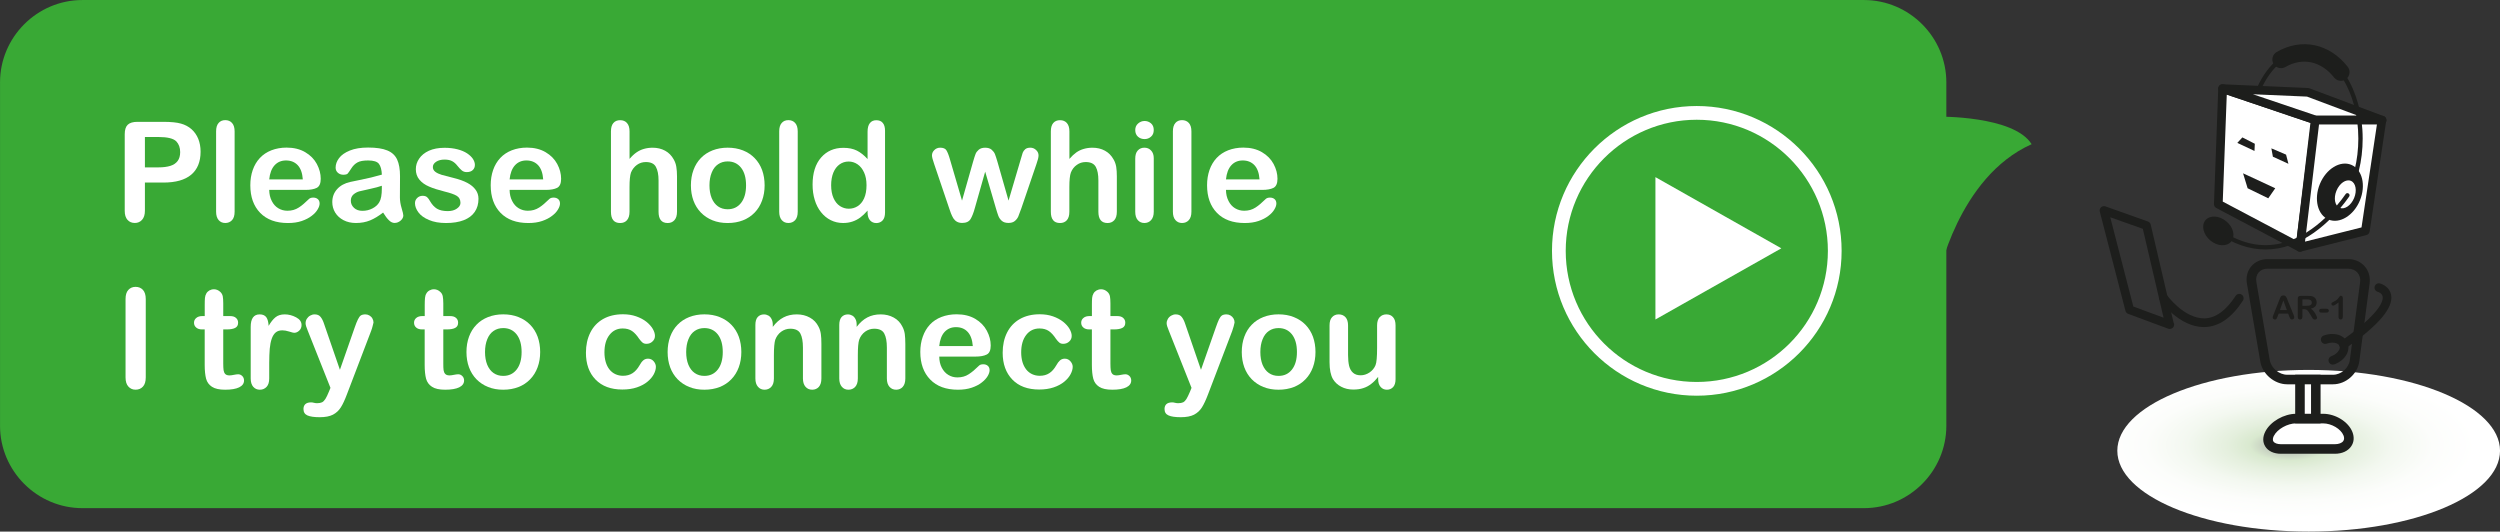 <?xml version="1.0" encoding="utf-8"?>
<!-- Generator: Adobe Illustrator 15.0.2, SVG Export Plug-In . SVG Version: 6.00 Build 0)  -->
<!DOCTYPE svg PUBLIC "-//W3C//DTD SVG 1.1//EN" "http://www.w3.org/Graphics/SVG/1.1/DTD/svg11.dtd">
<svg version="1.1" id="Layer_1" xmlns="http://www.w3.org/2000/svg" xmlns:xlink="http://www.w3.org/1999/xlink" x="0px" y="0px"
	 width="91.022px" height="19.354px" viewBox="-2.258 17.126 91.022 19.354" enable-background="new -2.258 17.126 91.022 19.354"
	 xml:space="preserve">
<rect x="-2.258" y="17.126" width="91.022" height="19.354" fill="#333333" stroke="none"/>
<g>
	<g>
		<path fill="#39A935" d="M68.606,32.627c0,1.649-1.35,3-3,3H0.743c-1.65,0-3-1.351-3-3v-12.5c0-1.65,1.35-3,3-3h64.863
			c1.65,0,3,1.35,3,3V32.627z"/>
	</g>
	<path fill="#39A935" d="M68.305,27.239v-5.866c0,0,2.754-0.044,3.406,1.003C69.024,23.575,68.305,27.239,68.305,27.239z"/>
	<g>
		<path fill="#FFFFFF" d="M3.688,23.773h-0.67v1.025c0,0.146-0.035,0.257-0.105,0.333c-0.068,0.075-0.156,0.113-0.262,0.113
			c-0.109,0-0.199-0.037-0.266-0.112c-0.068-0.075-0.102-0.185-0.102-0.329v-2.791c0-0.161,0.037-0.276,0.111-0.346
			s0.191-0.104,0.354-0.104h0.939c0.279,0,0.494,0.021,0.643,0.064c0.148,0.041,0.277,0.109,0.385,0.204
			c0.107,0.096,0.189,0.213,0.246,0.352c0.055,0.138,0.084,0.293,0.084,0.467c0,0.368-0.115,0.647-0.342,0.838
			S4.139,23.773,3.688,23.773z M3.51,22.114H3.018v1.106H3.51c0.174,0,0.318-0.019,0.434-0.055c0.117-0.036,0.205-0.096,0.266-0.178
			s0.092-0.19,0.092-0.323c0-0.16-0.047-0.29-0.141-0.391C4.055,22.167,3.839,22.114,3.51,22.114z"/>
		<path fill="#FFFFFF" d="M5.61,24.834v-2.924c0-0.135,0.029-0.236,0.09-0.306s0.141-0.104,0.244-0.104
			c0.102,0,0.184,0.034,0.246,0.103s0.094,0.17,0.094,0.307v2.924c0,0.137-0.031,0.239-0.094,0.308
			c-0.064,0.068-0.146,0.103-0.246,0.103s-0.18-0.035-0.242-0.106C5.641,25.068,5.61,24.966,5.61,24.834z"/>
		<path fill="#FFFFFF" d="M8.862,24.04H7.544c0.002,0.153,0.033,0.288,0.094,0.405c0.059,0.117,0.139,0.205,0.238,0.264
			c0.1,0.06,0.211,0.09,0.33,0.09c0.08,0,0.154-0.01,0.221-0.029c0.066-0.019,0.133-0.048,0.195-0.089
			c0.062-0.04,0.119-0.083,0.172-0.129c0.053-0.047,0.121-0.109,0.205-0.188c0.035-0.029,0.084-0.044,0.148-0.044
			c0.068,0,0.125,0.019,0.168,0.057s0.064,0.092,0.064,0.16c0,0.062-0.023,0.133-0.072,0.214c-0.047,0.082-0.119,0.16-0.217,0.234
			c-0.096,0.075-0.217,0.138-0.361,0.187c-0.146,0.05-0.314,0.074-0.504,0.074c-0.432,0-0.77-0.123-1.01-0.37
			s-0.359-0.582-0.359-1.005c0-0.199,0.029-0.385,0.088-0.555s0.146-0.316,0.26-0.438s0.254-0.215,0.42-0.28
			c0.166-0.064,0.35-0.098,0.553-0.098c0.264,0,0.49,0.056,0.678,0.167c0.189,0.111,0.33,0.255,0.424,0.431
			c0.094,0.177,0.141,0.355,0.141,0.538c0,0.17-0.049,0.28-0.146,0.33C9.177,24.015,9.04,24.04,8.862,24.04z M7.544,23.657h1.223
			c-0.016-0.23-0.078-0.402-0.186-0.518c-0.109-0.114-0.25-0.171-0.426-0.171c-0.168,0-0.307,0.058-0.414,0.174
			S7.567,23.43,7.544,23.657z"/>
		<path fill="#FFFFFF" d="M11.69,24.865c-0.164,0.127-0.32,0.222-0.473,0.285s-0.324,0.095-0.514,0.095
			c-0.172,0-0.324-0.034-0.455-0.103s-0.23-0.16-0.303-0.277c-0.07-0.117-0.105-0.244-0.105-0.381c0-0.184,0.059-0.341,0.176-0.472
			c0.117-0.13,0.277-0.217,0.48-0.262c0.043-0.01,0.15-0.032,0.318-0.066c0.17-0.034,0.316-0.066,0.438-0.095
			c0.119-0.029,0.252-0.064,0.393-0.105c-0.008-0.178-0.043-0.308-0.107-0.392c-0.062-0.083-0.195-0.124-0.393-0.124
			c-0.172,0-0.301,0.023-0.387,0.071c-0.088,0.048-0.162,0.119-0.223,0.215c-0.062,0.096-0.105,0.158-0.131,0.188
			c-0.025,0.031-0.08,0.046-0.164,0.046c-0.076,0-0.143-0.024-0.197-0.072c-0.055-0.049-0.082-0.111-0.082-0.187
			c0-0.119,0.041-0.234,0.125-0.346c0.084-0.112,0.215-0.204,0.393-0.276c0.178-0.073,0.4-0.109,0.666-0.109
			c0.295,0,0.529,0.035,0.697,0.105c0.17,0.069,0.289,0.181,0.359,0.332s0.105,0.353,0.105,0.603c0,0.158,0,0.292-0.002,0.402
			c0,0.11-0.002,0.233-0.002,0.368c0,0.127,0.02,0.259,0.062,0.396c0.041,0.137,0.062,0.226,0.062,0.266
			c0,0.068-0.033,0.132-0.098,0.188s-0.139,0.085-0.221,0.085c-0.07,0-0.139-0.032-0.205-0.098
			C11.837,25.083,11.766,24.988,11.69,24.865z M11.645,23.889c-0.098,0.036-0.242,0.074-0.43,0.115
			c-0.189,0.04-0.32,0.069-0.393,0.089c-0.072,0.019-0.141,0.056-0.207,0.11c-0.066,0.056-0.1,0.133-0.1,0.231
			c0,0.102,0.039,0.188,0.117,0.261c0.076,0.071,0.178,0.107,0.303,0.107c0.135,0,0.258-0.029,0.369-0.088
			c0.113-0.059,0.195-0.134,0.248-0.227c0.062-0.102,0.092-0.27,0.092-0.503V23.889z"/>
		<path fill="#FFFFFF" d="M15.163,24.363c0,0.187-0.045,0.346-0.137,0.479c-0.09,0.132-0.223,0.232-0.4,0.301
			s-0.393,0.103-0.646,0.103c-0.242,0-0.449-0.037-0.621-0.111c-0.174-0.073-0.301-0.166-0.383-0.277s-0.125-0.223-0.125-0.335
			c0-0.074,0.027-0.137,0.08-0.189s0.119-0.079,0.199-0.079c0.072,0,0.125,0.017,0.164,0.052c0.037,0.034,0.074,0.083,0.107,0.146
			c0.07,0.12,0.152,0.21,0.248,0.27c0.098,0.059,0.229,0.089,0.395,0.089c0.135,0,0.246-0.03,0.332-0.091
			c0.086-0.06,0.131-0.129,0.131-0.206c0-0.118-0.045-0.205-0.135-0.259c-0.09-0.055-0.238-0.106-0.443-0.156
			c-0.232-0.058-0.422-0.118-0.566-0.182c-0.146-0.062-0.264-0.146-0.35-0.25c-0.088-0.104-0.131-0.231-0.131-0.383
			c0-0.135,0.039-0.263,0.121-0.383c0.08-0.12,0.199-0.216,0.355-0.288c0.158-0.071,0.348-0.107,0.57-0.107
			c0.174,0,0.33,0.019,0.471,0.055c0.139,0.036,0.254,0.085,0.348,0.146c0.092,0.062,0.164,0.129,0.213,0.202
			c0.047,0.074,0.072,0.147,0.072,0.218c0,0.077-0.025,0.141-0.078,0.19c-0.051,0.049-0.125,0.074-0.221,0.074
			c-0.068,0-0.129-0.021-0.176-0.06c-0.049-0.04-0.105-0.099-0.168-0.178c-0.051-0.066-0.111-0.119-0.18-0.158
			c-0.07-0.039-0.164-0.06-0.281-0.06c-0.123,0-0.225,0.026-0.305,0.078s-0.121,0.116-0.121,0.193c0,0.071,0.029,0.129,0.09,0.175
			c0.059,0.045,0.139,0.082,0.238,0.112c0.102,0.029,0.24,0.065,0.416,0.108c0.209,0.051,0.379,0.112,0.512,0.183
			c0.133,0.071,0.232,0.154,0.301,0.251C15.128,24.129,15.163,24.24,15.163,24.363z"/>
		<path fill="#FFFFFF" d="M17.614,24.04h-1.318c0.002,0.153,0.033,0.288,0.094,0.405c0.059,0.117,0.139,0.205,0.238,0.264
			c0.1,0.06,0.211,0.09,0.33,0.09c0.08,0,0.154-0.01,0.221-0.029c0.066-0.019,0.133-0.048,0.195-0.089
			c0.062-0.04,0.119-0.083,0.172-0.129c0.053-0.047,0.121-0.109,0.205-0.188c0.035-0.029,0.084-0.044,0.148-0.044
			c0.068,0,0.125,0.019,0.168,0.057s0.064,0.092,0.064,0.16c0,0.062-0.023,0.133-0.072,0.214c-0.047,0.082-0.119,0.16-0.217,0.234
			c-0.096,0.075-0.217,0.138-0.361,0.187c-0.146,0.05-0.314,0.074-0.504,0.074c-0.432,0-0.77-0.123-1.01-0.37
			s-0.359-0.582-0.359-1.005c0-0.199,0.029-0.385,0.088-0.555s0.146-0.316,0.26-0.438s0.254-0.215,0.42-0.28
			c0.166-0.064,0.35-0.098,0.553-0.098c0.264,0,0.49,0.056,0.678,0.167c0.189,0.111,0.33,0.255,0.424,0.431
			c0.094,0.177,0.141,0.355,0.141,0.538c0,0.17-0.049,0.28-0.146,0.33C17.928,24.015,17.792,24.04,17.614,24.04z M16.296,23.657
			h1.223c-0.016-0.23-0.078-0.402-0.186-0.518c-0.109-0.114-0.25-0.171-0.426-0.171c-0.168,0-0.307,0.058-0.414,0.174
			S16.319,23.43,16.296,23.657z"/>
		<path fill="#FFFFFF" d="M20.663,21.911v1.001c0.084-0.1,0.168-0.178,0.25-0.235s0.172-0.101,0.27-0.129
			c0.1-0.029,0.205-0.044,0.32-0.044c0.17,0,0.322,0.036,0.455,0.109c0.133,0.072,0.236,0.178,0.312,0.315
			c0.047,0.081,0.08,0.171,0.096,0.271s0.025,0.215,0.025,0.345v1.291c0,0.136-0.031,0.237-0.094,0.307
			c-0.061,0.069-0.143,0.104-0.246,0.104c-0.221,0-0.332-0.137-0.332-0.41v-1.138c0-0.216-0.033-0.382-0.098-0.498
			c-0.062-0.116-0.186-0.174-0.365-0.174c-0.119,0-0.229,0.034-0.324,0.103s-0.168,0.161-0.217,0.28
			c-0.035,0.101-0.053,0.279-0.053,0.536v0.891c0,0.134-0.031,0.235-0.092,0.306c-0.059,0.069-0.143,0.104-0.25,0.104
			c-0.223,0-0.334-0.137-0.334-0.41v-2.924c0-0.137,0.029-0.238,0.088-0.307s0.141-0.103,0.246-0.103
			c0.107,0,0.191,0.034,0.25,0.104C20.632,21.674,20.663,21.776,20.663,21.911z"/>
		<path fill="#FFFFFF" d="M25.581,23.875c0,0.2-0.031,0.386-0.094,0.556c-0.062,0.169-0.152,0.315-0.271,0.437
			c-0.119,0.122-0.26,0.216-0.424,0.28c-0.166,0.065-0.352,0.098-0.557,0.098c-0.203,0-0.387-0.033-0.551-0.099
			c-0.162-0.065-0.305-0.16-0.424-0.282c-0.119-0.123-0.209-0.268-0.271-0.436c-0.061-0.167-0.092-0.352-0.092-0.554
			c0-0.204,0.031-0.392,0.094-0.561c0.062-0.17,0.152-0.314,0.27-0.435s0.258-0.213,0.424-0.278c0.166-0.064,0.35-0.098,0.551-0.098
			c0.205,0,0.389,0.033,0.557,0.099c0.166,0.066,0.309,0.16,0.426,0.282c0.119,0.122,0.209,0.267,0.271,0.435
			C25.55,23.487,25.581,23.671,25.581,23.875z M24.905,23.875c0-0.275-0.061-0.489-0.182-0.643
			c-0.121-0.152-0.283-0.229-0.488-0.229c-0.131,0-0.248,0.034-0.348,0.103c-0.102,0.068-0.178,0.169-0.232,0.303
			c-0.055,0.133-0.082,0.289-0.082,0.467c0,0.176,0.027,0.33,0.08,0.462c0.055,0.132,0.131,0.232,0.23,0.302
			c0.1,0.07,0.217,0.105,0.352,0.105c0.205,0,0.367-0.077,0.488-0.231C24.844,24.359,24.905,24.146,24.905,23.875z"/>
		<path fill="#FFFFFF" d="M26.112,24.834v-2.924c0-0.135,0.029-0.236,0.09-0.306s0.141-0.104,0.244-0.104
			c0.102,0,0.184,0.034,0.246,0.103s0.094,0.17,0.094,0.307v2.924c0,0.137-0.031,0.239-0.094,0.308
			c-0.064,0.068-0.146,0.103-0.246,0.103s-0.18-0.035-0.242-0.106C26.143,25.068,26.112,24.966,26.112,24.834z"/>
		<path fill="#FFFFFF" d="M29.329,24.86v-0.067c-0.09,0.104-0.18,0.188-0.268,0.254c-0.088,0.064-0.184,0.114-0.287,0.147
			c-0.102,0.034-0.215,0.051-0.336,0.051c-0.162,0-0.311-0.034-0.449-0.103c-0.137-0.068-0.256-0.166-0.355-0.292
			c-0.102-0.127-0.178-0.276-0.229-0.447c-0.053-0.171-0.078-0.356-0.078-0.556c0-0.422,0.104-0.75,0.309-0.985
			s0.477-0.354,0.812-0.354c0.193,0,0.357,0.034,0.492,0.101c0.133,0.066,0.262,0.169,0.389,0.308v-0.995
			c0-0.139,0.027-0.243,0.084-0.314c0.055-0.07,0.133-0.105,0.234-0.105c0.104,0,0.182,0.032,0.236,0.098
			c0.055,0.064,0.082,0.16,0.082,0.287v2.974c0,0.128-0.029,0.225-0.088,0.289c-0.059,0.063-0.137,0.096-0.23,0.096
			c-0.092,0-0.168-0.033-0.229-0.1C29.36,25.079,29.329,24.983,29.329,24.86z M28.003,23.87c0,0.183,0.029,0.338,0.086,0.467
			c0.057,0.128,0.135,0.225,0.232,0.29c0.1,0.064,0.207,0.098,0.324,0.098c0.119,0,0.227-0.031,0.324-0.093s0.176-0.156,0.234-0.284
			s0.088-0.287,0.088-0.478c0-0.18-0.029-0.334-0.088-0.463c-0.059-0.13-0.137-0.229-0.236-0.297s-0.209-0.103-0.326-0.103
			c-0.125,0-0.234,0.035-0.332,0.105c-0.098,0.069-0.172,0.17-0.227,0.301C28.03,23.544,28.003,23.697,28.003,23.87z"/>
		<path fill="#FFFFFF" d="M32.327,22.923l0.441,1.507l0.398-1.4c0.043-0.146,0.074-0.247,0.096-0.3
			c0.021-0.054,0.059-0.104,0.115-0.153c0.059-0.049,0.135-0.073,0.234-0.073s0.18,0.024,0.236,0.073s0.096,0.102,0.119,0.158
			s0.055,0.155,0.096,0.295l0.4,1.4l0.445-1.507c0.029-0.108,0.053-0.188,0.07-0.235c0.02-0.049,0.049-0.092,0.092-0.129
			s0.105-0.056,0.186-0.056s0.15,0.028,0.209,0.084c0.061,0.057,0.09,0.122,0.09,0.198c0,0.068-0.025,0.173-0.076,0.313
			l-0.551,1.615c-0.049,0.136-0.086,0.235-0.111,0.296c-0.027,0.061-0.068,0.115-0.125,0.163s-0.135,0.071-0.232,0.071
			c-0.104,0-0.184-0.025-0.242-0.076s-0.102-0.113-0.129-0.188s-0.059-0.171-0.092-0.289l-0.385-1.314l-0.373,1.314
			c-0.049,0.183-0.104,0.32-0.16,0.413c-0.059,0.094-0.16,0.14-0.305,0.14c-0.074,0-0.137-0.015-0.188-0.043
			c-0.053-0.029-0.096-0.07-0.131-0.123c-0.033-0.054-0.064-0.117-0.092-0.19c-0.025-0.073-0.047-0.132-0.061-0.174l-0.547-1.615
			c-0.053-0.151-0.08-0.256-0.08-0.313c0-0.073,0.027-0.138,0.086-0.195c0.057-0.058,0.129-0.087,0.213-0.087
			c0.111,0,0.188,0.032,0.227,0.096S32.284,22.77,32.327,22.923z"/>
		<path fill="#FFFFFF" d="M36.678,21.911v1.001c0.086-0.1,0.17-0.178,0.25-0.235c0.082-0.058,0.172-0.101,0.271-0.129
			c0.098-0.029,0.205-0.044,0.318-0.044c0.172,0,0.322,0.036,0.455,0.109c0.133,0.072,0.236,0.178,0.312,0.315
			c0.049,0.081,0.08,0.171,0.098,0.271c0.016,0.1,0.023,0.215,0.023,0.345v1.291c0,0.136-0.031,0.237-0.092,0.307
			c-0.062,0.069-0.145,0.104-0.246,0.104c-0.223,0-0.334-0.137-0.334-0.41v-1.138c0-0.216-0.031-0.382-0.096-0.498
			s-0.186-0.174-0.365-0.174c-0.121,0-0.229,0.034-0.324,0.103c-0.098,0.068-0.17,0.161-0.217,0.28
			c-0.037,0.101-0.055,0.279-0.055,0.536v0.891c0,0.134-0.029,0.235-0.09,0.306c-0.061,0.069-0.145,0.104-0.25,0.104
			c-0.223,0-0.334-0.137-0.334-0.41v-2.924c0-0.137,0.029-0.238,0.088-0.307s0.141-0.103,0.246-0.103s0.189,0.034,0.25,0.104
			S36.678,21.776,36.678,21.911z"/>
		<path fill="#FFFFFF" d="M39.415,22.19c-0.094,0-0.174-0.028-0.24-0.086s-0.1-0.14-0.1-0.245c0-0.095,0.033-0.174,0.102-0.235
			s0.148-0.093,0.238-0.093c0.088,0,0.164,0.028,0.232,0.084c0.066,0.056,0.102,0.138,0.102,0.244c0,0.104-0.033,0.186-0.1,0.243
			C39.583,22.161,39.505,22.19,39.415,22.19z M39.749,22.886v1.948c0,0.136-0.033,0.237-0.098,0.307
			c-0.062,0.069-0.145,0.104-0.244,0.104c-0.098,0-0.178-0.035-0.24-0.106c-0.062-0.07-0.092-0.172-0.092-0.304v-1.929
			c0-0.133,0.029-0.233,0.092-0.301s0.143-0.102,0.24-0.102c0.1,0,0.182,0.034,0.244,0.102
			C39.716,22.672,39.749,22.766,39.749,22.886z"/>
		<path fill="#FFFFFF" d="M40.446,24.834v-2.924c0-0.135,0.029-0.236,0.09-0.306c0.059-0.069,0.141-0.104,0.242-0.104
			s0.186,0.034,0.248,0.103s0.094,0.17,0.094,0.307v2.924c0,0.137-0.033,0.239-0.096,0.308s-0.145,0.103-0.246,0.103
			c-0.098,0-0.178-0.035-0.24-0.106C40.475,25.068,40.446,24.966,40.446,24.834z"/>
		<path fill="#FFFFFF" d="M43.696,24.04h-1.318c0.002,0.153,0.033,0.288,0.094,0.405c0.059,0.117,0.139,0.205,0.238,0.264
			c0.1,0.06,0.211,0.09,0.33,0.09c0.08,0,0.154-0.01,0.221-0.029c0.066-0.019,0.133-0.048,0.195-0.089
			c0.062-0.04,0.119-0.083,0.172-0.129c0.053-0.047,0.121-0.109,0.205-0.188c0.035-0.029,0.084-0.044,0.148-0.044
			c0.068,0,0.125,0.019,0.168,0.057s0.064,0.092,0.064,0.16c0,0.062-0.023,0.133-0.072,0.214c-0.047,0.082-0.119,0.16-0.217,0.234
			c-0.096,0.075-0.217,0.138-0.361,0.187c-0.146,0.05-0.314,0.074-0.504,0.074c-0.432,0-0.77-0.123-1.01-0.37
			s-0.359-0.582-0.359-1.005c0-0.199,0.029-0.385,0.088-0.555s0.146-0.316,0.26-0.438s0.254-0.215,0.42-0.28
			c0.166-0.064,0.35-0.098,0.553-0.098c0.264,0,0.49,0.056,0.678,0.167c0.189,0.111,0.33,0.255,0.424,0.431
			c0.094,0.177,0.141,0.355,0.141,0.538c0,0.17-0.049,0.28-0.146,0.33C44.01,24.015,43.874,24.04,43.696,24.04z M42.378,23.657H43.6
			c-0.016-0.23-0.078-0.402-0.186-0.518c-0.109-0.114-0.25-0.171-0.426-0.171c-0.168,0-0.307,0.058-0.414,0.174
			S42.401,23.43,42.378,23.657z"/>
		<path fill="#FFFFFF" d="M2.313,30.867v-2.852c0-0.148,0.033-0.26,0.102-0.334c0.068-0.074,0.154-0.111,0.262-0.111
			c0.111,0,0.199,0.036,0.268,0.109c0.068,0.074,0.104,0.186,0.104,0.336v2.852c0,0.15-0.035,0.262-0.104,0.336
			s-0.156,0.111-0.268,0.111c-0.105,0-0.191-0.037-0.26-0.113C2.348,31.127,2.313,31.016,2.313,30.867z"/>
		<path fill="#FFFFFF" d="M5.122,28.633h0.074v-0.406c0-0.107,0.002-0.193,0.008-0.254c0.006-0.062,0.023-0.115,0.049-0.16
			c0.025-0.047,0.064-0.084,0.113-0.113c0.049-0.027,0.105-0.042,0.166-0.042c0.086,0,0.162,0.033,0.232,0.097
			c0.045,0.043,0.074,0.094,0.088,0.156c0.012,0.062,0.018,0.148,0.018,0.264v0.459h0.248c0.094,0,0.168,0.021,0.217,0.068
			c0.051,0.045,0.076,0.102,0.076,0.174c0,0.09-0.035,0.152-0.107,0.189s-0.174,0.055-0.307,0.055H5.87v1.24
			c0,0.104,0.004,0.186,0.012,0.242s0.027,0.104,0.059,0.139c0.033,0.035,0.084,0.053,0.156,0.053c0.041,0,0.094-0.006,0.162-0.021
			c0.066-0.014,0.119-0.02,0.158-0.02c0.053,0,0.102,0.021,0.146,0.064c0.043,0.043,0.064,0.098,0.064,0.162
			c0,0.109-0.059,0.191-0.178,0.25c-0.117,0.057-0.289,0.086-0.51,0.086c-0.211,0-0.371-0.035-0.48-0.107
			c-0.107-0.07-0.18-0.168-0.213-0.293s-0.051-0.293-0.051-0.502v-1.293h-0.09c-0.096,0-0.17-0.023-0.221-0.07
			c-0.053-0.045-0.078-0.104-0.078-0.174c0-0.072,0.027-0.129,0.082-0.174C4.942,28.654,5.02,28.633,5.122,28.633z"/>
		<path fill="#FFFFFF" d="M7.544,30.342v0.562c0,0.137-0.031,0.238-0.096,0.307s-0.146,0.104-0.244,0.104s-0.178-0.035-0.24-0.104
			c-0.062-0.07-0.094-0.172-0.094-0.307v-1.877c0-0.303,0.109-0.455,0.328-0.455c0.111,0,0.193,0.037,0.242,0.107
			s0.076,0.176,0.082,0.312c0.08-0.137,0.162-0.242,0.248-0.312c0.084-0.07,0.197-0.107,0.34-0.107c0.141,0,0.279,0.037,0.412,0.107
			s0.199,0.164,0.199,0.281c0,0.082-0.027,0.15-0.084,0.203c-0.057,0.055-0.119,0.08-0.186,0.08c-0.023,0-0.084-0.014-0.178-0.045
			c-0.096-0.031-0.178-0.045-0.252-0.045c-0.098,0-0.178,0.025-0.24,0.076c-0.062,0.053-0.111,0.129-0.146,0.232
			c-0.035,0.102-0.059,0.223-0.072,0.363C7.552,29.967,7.544,30.139,7.544,30.342z"/>
		<path fill="#FFFFFF" d="M9.712,31.398l0.062-0.15l-0.83-2.09c-0.051-0.119-0.076-0.207-0.076-0.262
			c0-0.057,0.014-0.111,0.043-0.16c0.031-0.049,0.072-0.09,0.123-0.119c0.053-0.029,0.105-0.045,0.162-0.045
			c0.098,0,0.17,0.031,0.219,0.094c0.051,0.061,0.094,0.15,0.131,0.266l0.572,1.658l0.539-1.543
			c0.043-0.125,0.082-0.223,0.117-0.293c0.035-0.072,0.07-0.119,0.109-0.145c0.039-0.023,0.094-0.037,0.164-0.037
			c0.051,0,0.1,0.014,0.146,0.041s0.084,0.064,0.109,0.111c0.025,0.045,0.039,0.094,0.039,0.145
			c-0.008,0.031-0.018,0.076-0.033,0.133c-0.014,0.059-0.033,0.117-0.055,0.176l-0.879,2.303c-0.076,0.201-0.148,0.361-0.223,0.477
			c-0.072,0.115-0.168,0.203-0.287,0.266c-0.119,0.061-0.279,0.092-0.482,0.092c-0.197,0-0.346-0.021-0.445-0.064
			c-0.098-0.043-0.146-0.121-0.146-0.234c0-0.078,0.023-0.137,0.07-0.18c0.047-0.041,0.115-0.062,0.207-0.062
			c0.037,0,0.072,0.006,0.107,0.016c0.043,0.01,0.08,0.014,0.111,0.014c0.076,0,0.137-0.012,0.182-0.033
			c0.045-0.023,0.084-0.064,0.121-0.121C9.626,31.592,9.667,31.508,9.712,31.398z"/>
		<path fill="#FFFFFF" d="M13.132,28.633h0.074v-0.406c0-0.107,0.004-0.193,0.01-0.254c0.006-0.062,0.021-0.115,0.049-0.16
			c0.025-0.047,0.062-0.084,0.113-0.113c0.049-0.027,0.104-0.042,0.164-0.042c0.086,0,0.164,0.033,0.232,0.097
			c0.047,0.043,0.076,0.094,0.088,0.156s0.02,0.148,0.02,0.264v0.459h0.246c0.096,0,0.168,0.021,0.219,0.068
			c0.051,0.045,0.074,0.102,0.074,0.174c0,0.09-0.035,0.152-0.107,0.189c-0.07,0.037-0.174,0.055-0.307,0.055h-0.125v1.24
			c0,0.104,0.002,0.186,0.01,0.242s0.027,0.104,0.061,0.139c0.031,0.035,0.084,0.053,0.156,0.053c0.039,0,0.094-0.006,0.16-0.021
			c0.068-0.014,0.121-0.02,0.158-0.02c0.055,0,0.104,0.021,0.146,0.064c0.045,0.043,0.066,0.098,0.066,0.162
			c0,0.109-0.061,0.191-0.178,0.25c-0.119,0.057-0.289,0.086-0.512,0.086c-0.211,0-0.371-0.035-0.479-0.107
			c-0.109-0.07-0.18-0.168-0.215-0.293c-0.033-0.125-0.051-0.293-0.051-0.502v-1.293h-0.088c-0.098,0-0.172-0.023-0.223-0.07
			c-0.051-0.045-0.076-0.104-0.076-0.174c0-0.072,0.027-0.129,0.08-0.174C12.952,28.654,13.03,28.633,13.132,28.633z"/>
		<path fill="#FFFFFF" d="M17.409,29.943c0,0.201-0.031,0.387-0.094,0.557c-0.062,0.168-0.152,0.314-0.271,0.436
			c-0.119,0.123-0.26,0.217-0.424,0.281c-0.166,0.064-0.352,0.098-0.557,0.098c-0.203,0-0.387-0.033-0.551-0.1
			c-0.162-0.064-0.305-0.16-0.424-0.281c-0.119-0.123-0.209-0.268-0.271-0.436c-0.061-0.168-0.092-0.352-0.092-0.555
			s0.031-0.391,0.094-0.561s0.152-0.314,0.27-0.434c0.117-0.121,0.258-0.213,0.424-0.279c0.166-0.064,0.35-0.098,0.551-0.098
			c0.205,0,0.389,0.033,0.557,0.1c0.166,0.066,0.309,0.16,0.426,0.281c0.119,0.123,0.209,0.268,0.271,0.436
			C17.378,29.557,17.409,29.74,17.409,29.943z M16.733,29.943c0-0.275-0.061-0.488-0.182-0.643
			c-0.121-0.152-0.283-0.229-0.488-0.229c-0.131,0-0.248,0.033-0.348,0.102c-0.102,0.068-0.178,0.17-0.232,0.303
			s-0.082,0.289-0.082,0.467c0,0.176,0.027,0.33,0.08,0.463c0.055,0.131,0.131,0.232,0.23,0.301c0.1,0.07,0.217,0.105,0.352,0.105
			c0.205,0,0.367-0.076,0.488-0.23S16.733,30.215,16.733,29.943z"/>
		<path fill="#FFFFFF" d="M21.622,30.48c0,0.082-0.025,0.172-0.074,0.268c-0.051,0.096-0.127,0.188-0.23,0.273
			c-0.102,0.086-0.232,0.156-0.389,0.209s-0.332,0.078-0.529,0.078c-0.416,0-0.74-0.121-0.975-0.363s-0.35-0.568-0.35-0.977
			c0-0.277,0.053-0.521,0.16-0.734c0.105-0.211,0.262-0.377,0.463-0.492c0.203-0.115,0.445-0.174,0.727-0.174
			c0.174,0,0.334,0.025,0.48,0.076s0.27,0.117,0.371,0.197c0.102,0.082,0.178,0.168,0.232,0.258c0.053,0.092,0.08,0.178,0.08,0.256
			c0,0.082-0.031,0.15-0.092,0.205c-0.059,0.057-0.133,0.084-0.217,0.084c-0.057,0-0.104-0.014-0.141-0.043
			s-0.078-0.076-0.125-0.139c-0.082-0.125-0.168-0.221-0.258-0.283s-0.203-0.094-0.342-0.094c-0.199,0-0.359,0.078-0.48,0.234
			c-0.123,0.156-0.184,0.367-0.184,0.639c0,0.127,0.016,0.242,0.047,0.35c0.031,0.105,0.076,0.195,0.137,0.271
			c0.059,0.074,0.131,0.131,0.215,0.17s0.176,0.059,0.275,0.059c0.135,0,0.25-0.031,0.348-0.094
			c0.096-0.062,0.182-0.158,0.256-0.287c0.041-0.076,0.084-0.135,0.133-0.178c0.047-0.043,0.105-0.064,0.176-0.064
			c0.082,0,0.15,0.031,0.205,0.094C21.594,30.342,21.622,30.408,21.622,30.48z"/>
		<path fill="#FFFFFF" d="M24.733,29.943c0,0.201-0.031,0.387-0.094,0.557c-0.062,0.168-0.152,0.314-0.271,0.436
			c-0.119,0.123-0.26,0.217-0.424,0.281c-0.166,0.064-0.352,0.098-0.557,0.098c-0.203,0-0.387-0.033-0.551-0.1
			c-0.162-0.064-0.305-0.16-0.424-0.281c-0.119-0.123-0.209-0.268-0.271-0.436c-0.061-0.168-0.092-0.352-0.092-0.555
			s0.031-0.391,0.094-0.561s0.152-0.314,0.27-0.434c0.117-0.121,0.258-0.213,0.424-0.279c0.166-0.064,0.35-0.098,0.551-0.098
			c0.205,0,0.389,0.033,0.557,0.1c0.166,0.066,0.309,0.16,0.426,0.281c0.119,0.123,0.209,0.268,0.271,0.436
			C24.702,29.557,24.733,29.74,24.733,29.943z M24.057,29.943c0-0.275-0.061-0.488-0.182-0.643
			c-0.121-0.152-0.283-0.229-0.488-0.229c-0.131,0-0.248,0.033-0.348,0.102c-0.102,0.068-0.178,0.17-0.232,0.303
			s-0.082,0.289-0.082,0.467c0,0.176,0.027,0.33,0.08,0.463c0.055,0.131,0.131,0.232,0.23,0.301c0.1,0.07,0.217,0.105,0.352,0.105
			c0.205,0,0.367-0.076,0.488-0.23S24.057,30.215,24.057,29.943z"/>
		<path fill="#FFFFFF" d="M25.878,28.945v0.082c0.117-0.156,0.248-0.271,0.389-0.344c0.141-0.074,0.303-0.111,0.484-0.111
			c0.178,0,0.338,0.039,0.477,0.117c0.141,0.076,0.244,0.188,0.314,0.328c0.045,0.082,0.072,0.172,0.086,0.268
			c0.014,0.094,0.02,0.217,0.02,0.365v1.254c0,0.135-0.031,0.236-0.092,0.307c-0.062,0.068-0.143,0.104-0.242,0.104
			s-0.182-0.035-0.244-0.107c-0.062-0.07-0.094-0.172-0.094-0.303v-1.123c0-0.223-0.031-0.393-0.092-0.51
			c-0.062-0.119-0.186-0.178-0.369-0.178c-0.121,0-0.23,0.037-0.328,0.107c-0.1,0.072-0.172,0.17-0.219,0.295
			c-0.031,0.102-0.049,0.289-0.049,0.564v0.844c0,0.137-0.031,0.238-0.096,0.307c-0.062,0.068-0.145,0.104-0.244,0.104
			c-0.098,0-0.178-0.035-0.24-0.107c-0.062-0.07-0.094-0.172-0.094-0.303v-1.949c0-0.127,0.027-0.223,0.084-0.287
			c0.057-0.062,0.133-0.096,0.229-0.096c0.061,0,0.113,0.016,0.162,0.043c0.047,0.027,0.086,0.07,0.113,0.125
			C25.862,28.797,25.878,28.865,25.878,28.945z"/>
		<path fill="#FFFFFF" d="M28.932,28.945v0.082c0.119-0.156,0.248-0.271,0.389-0.344c0.141-0.074,0.303-0.111,0.486-0.111
			c0.178,0,0.336,0.039,0.477,0.117c0.139,0.076,0.244,0.188,0.312,0.328c0.045,0.082,0.074,0.172,0.088,0.268
			c0.012,0.094,0.02,0.217,0.02,0.365v1.254c0,0.135-0.031,0.236-0.094,0.307c-0.061,0.068-0.141,0.104-0.24,0.104
			s-0.182-0.035-0.244-0.107c-0.062-0.07-0.094-0.172-0.094-0.303v-1.123c0-0.223-0.031-0.393-0.094-0.51
			c-0.061-0.119-0.184-0.178-0.369-0.178c-0.119,0-0.229,0.037-0.328,0.107c-0.098,0.072-0.172,0.17-0.217,0.295
			c-0.033,0.102-0.049,0.289-0.049,0.564v0.844c0,0.137-0.033,0.238-0.096,0.307c-0.064,0.068-0.145,0.104-0.246,0.104
			c-0.098,0-0.178-0.035-0.24-0.107c-0.062-0.07-0.094-0.172-0.094-0.303v-1.949c0-0.127,0.029-0.223,0.084-0.287
			c0.057-0.062,0.133-0.096,0.23-0.096c0.059,0,0.113,0.016,0.16,0.043c0.049,0.027,0.086,0.07,0.115,0.125
			C28.919,28.797,28.932,28.865,28.932,28.945z"/>
		<path fill="#FFFFFF" d="M33.257,30.109h-1.318c0.002,0.152,0.031,0.287,0.092,0.404s0.141,0.205,0.24,0.264
			c0.1,0.061,0.209,0.09,0.33,0.09c0.08,0,0.154-0.01,0.221-0.029c0.066-0.018,0.131-0.047,0.193-0.088s0.121-0.084,0.174-0.129
			c0.053-0.047,0.121-0.109,0.205-0.189c0.033-0.029,0.084-0.043,0.146-0.043c0.07,0,0.125,0.018,0.168,0.057
			c0.043,0.037,0.064,0.092,0.064,0.16c0,0.061-0.023,0.133-0.07,0.213c-0.049,0.082-0.121,0.16-0.217,0.234
			c-0.096,0.076-0.217,0.139-0.363,0.188s-0.312,0.074-0.502,0.074c-0.434,0-0.77-0.123-1.01-0.371
			c-0.24-0.246-0.361-0.582-0.361-1.004c0-0.199,0.029-0.385,0.09-0.555c0.059-0.17,0.145-0.316,0.258-0.439
			c0.113-0.121,0.254-0.215,0.42-0.279s0.352-0.098,0.553-0.098c0.264,0,0.49,0.055,0.68,0.166c0.188,0.111,0.328,0.256,0.422,0.432
			s0.141,0.355,0.141,0.537c0,0.17-0.047,0.281-0.145,0.33C33.569,30.084,33.432,30.109,33.257,30.109z M31.938,29.727h1.223
			c-0.018-0.23-0.08-0.402-0.188-0.518s-0.25-0.172-0.426-0.172c-0.168,0-0.305,0.059-0.414,0.174
			C32.026,29.328,31.962,29.5,31.938,29.727z"/>
		<path fill="#FFFFFF" d="M36.798,30.48c0,0.082-0.025,0.172-0.076,0.268c-0.049,0.096-0.127,0.188-0.229,0.273
			c-0.104,0.086-0.232,0.156-0.389,0.209c-0.158,0.053-0.334,0.078-0.529,0.078c-0.416,0-0.742-0.121-0.975-0.363
			c-0.234-0.242-0.352-0.568-0.352-0.977c0-0.277,0.053-0.521,0.16-0.734c0.107-0.211,0.262-0.377,0.465-0.492
			s0.443-0.174,0.727-0.174c0.174,0,0.334,0.025,0.48,0.076c0.145,0.051,0.268,0.117,0.369,0.197
			c0.102,0.082,0.18,0.168,0.232,0.258c0.053,0.092,0.08,0.178,0.08,0.256c0,0.082-0.029,0.15-0.09,0.205
			c-0.061,0.057-0.133,0.084-0.219,0.084c-0.057,0-0.102-0.014-0.139-0.043s-0.08-0.076-0.125-0.139
			c-0.082-0.125-0.168-0.221-0.258-0.283s-0.205-0.094-0.342-0.094c-0.199,0-0.361,0.078-0.482,0.234s-0.184,0.367-0.184,0.639
			c0,0.127,0.016,0.242,0.047,0.35c0.031,0.105,0.078,0.195,0.137,0.271c0.059,0.074,0.131,0.131,0.215,0.17
			s0.176,0.059,0.277,0.059c0.135,0,0.25-0.031,0.346-0.094c0.098-0.062,0.182-0.158,0.256-0.287
			c0.041-0.076,0.086-0.135,0.133-0.178c0.049-0.043,0.107-0.064,0.176-0.064c0.082,0,0.15,0.031,0.205,0.094
			S36.798,30.408,36.798,30.48z"/>
		<path fill="#FFFFFF" d="M37.423,28.633h0.074v-0.406c0-0.107,0.002-0.193,0.008-0.254c0.006-0.062,0.023-0.115,0.049-0.16
			c0.025-0.047,0.064-0.084,0.113-0.113c0.049-0.027,0.105-0.042,0.166-0.042c0.086,0,0.162,0.033,0.232,0.097
			c0.045,0.043,0.074,0.094,0.088,0.156c0.012,0.062,0.018,0.148,0.018,0.264v0.459h0.248c0.094,0,0.168,0.021,0.217,0.068
			c0.051,0.045,0.076,0.102,0.076,0.174c0,0.09-0.035,0.152-0.107,0.189s-0.174,0.055-0.307,0.055h-0.127v1.24
			c0,0.104,0.004,0.186,0.012,0.242s0.027,0.104,0.059,0.139c0.033,0.035,0.084,0.053,0.156,0.053c0.041,0,0.094-0.006,0.162-0.021
			c0.066-0.014,0.119-0.02,0.158-0.02c0.053,0,0.102,0.021,0.146,0.064c0.043,0.043,0.064,0.098,0.064,0.162
			c0,0.109-0.059,0.191-0.178,0.25c-0.117,0.057-0.289,0.086-0.51,0.086c-0.211,0-0.371-0.035-0.48-0.107
			c-0.107-0.07-0.18-0.168-0.213-0.293s-0.051-0.293-0.051-0.502v-1.293h-0.09c-0.096,0-0.17-0.023-0.221-0.07
			c-0.053-0.045-0.078-0.104-0.078-0.174c0-0.072,0.027-0.129,0.082-0.174C37.243,28.654,37.321,28.633,37.423,28.633z"/>
		<path fill="#FFFFFF" d="M41.063,31.398l0.061-0.15l-0.83-2.09c-0.051-0.119-0.076-0.207-0.076-0.262
			c0-0.057,0.016-0.111,0.045-0.16s0.07-0.09,0.123-0.119c0.051-0.029,0.105-0.045,0.16-0.045c0.098,0,0.172,0.031,0.221,0.094
			c0.049,0.061,0.094,0.15,0.131,0.266l0.57,1.658l0.541-1.543c0.043-0.125,0.082-0.223,0.115-0.293
			c0.035-0.072,0.072-0.119,0.111-0.145c0.037-0.023,0.092-0.037,0.164-0.037c0.051,0,0.1,0.014,0.146,0.041
			s0.082,0.064,0.109,0.111c0.025,0.045,0.037,0.094,0.037,0.145c-0.006,0.031-0.018,0.076-0.031,0.133
			c-0.016,0.059-0.033,0.117-0.055,0.176l-0.879,2.303c-0.076,0.201-0.15,0.361-0.223,0.477s-0.168,0.203-0.287,0.266
			c-0.119,0.061-0.281,0.092-0.484,0.092c-0.197,0-0.346-0.021-0.443-0.064c-0.1-0.043-0.148-0.121-0.148-0.234
			c0-0.078,0.023-0.137,0.07-0.18c0.047-0.041,0.117-0.062,0.209-0.062c0.035,0,0.072,0.006,0.105,0.016
			c0.043,0.01,0.08,0.014,0.111,0.014c0.078,0,0.139-0.012,0.184-0.033c0.043-0.023,0.084-0.064,0.119-0.121
			S41.016,31.508,41.063,31.398z"/>
		<path fill="#FFFFFF" d="M45.637,29.943c0,0.201-0.031,0.387-0.094,0.557c-0.062,0.168-0.152,0.314-0.271,0.436
			c-0.119,0.123-0.26,0.217-0.424,0.281c-0.166,0.064-0.352,0.098-0.557,0.098c-0.203,0-0.387-0.033-0.551-0.1
			c-0.162-0.064-0.305-0.16-0.424-0.281c-0.119-0.123-0.209-0.268-0.271-0.436c-0.061-0.168-0.092-0.352-0.092-0.555
			s0.031-0.391,0.094-0.561s0.152-0.314,0.27-0.434c0.117-0.121,0.258-0.213,0.424-0.279c0.166-0.064,0.35-0.098,0.551-0.098
			c0.205,0,0.389,0.033,0.557,0.1c0.166,0.066,0.309,0.16,0.426,0.281c0.119,0.123,0.209,0.268,0.271,0.436
			C45.606,29.557,45.637,29.74,45.637,29.943z M44.962,29.943c0-0.275-0.061-0.488-0.182-0.643
			c-0.121-0.152-0.283-0.229-0.488-0.229c-0.131,0-0.248,0.033-0.348,0.102c-0.102,0.068-0.178,0.17-0.232,0.303
			s-0.082,0.289-0.082,0.467c0,0.176,0.027,0.33,0.08,0.463c0.055,0.131,0.131,0.232,0.23,0.301c0.1,0.07,0.217,0.105,0.352,0.105
			c0.205,0,0.367-0.076,0.488-0.23S44.962,30.215,44.962,29.943z"/>
		<path fill="#FFFFFF" d="M47.919,30.934v-0.086c-0.08,0.102-0.164,0.188-0.254,0.256c-0.088,0.07-0.186,0.121-0.291,0.154
			c-0.105,0.035-0.225,0.051-0.361,0.051c-0.162,0-0.309-0.033-0.438-0.102c-0.129-0.066-0.229-0.16-0.301-0.277
			c-0.084-0.145-0.125-0.35-0.125-0.617v-1.338c0-0.135,0.029-0.234,0.092-0.301c0.061-0.068,0.141-0.102,0.242-0.102
			s0.184,0.035,0.246,0.102c0.062,0.068,0.094,0.168,0.094,0.301v1.08c0,0.156,0.014,0.287,0.039,0.395
			c0.027,0.105,0.074,0.189,0.143,0.248c0.068,0.061,0.16,0.092,0.277,0.092c0.113,0,0.221-0.035,0.322-0.102
			c0.1-0.068,0.174-0.156,0.219-0.266c0.039-0.094,0.057-0.305,0.057-0.627v-0.82c0-0.133,0.031-0.232,0.094-0.301
			c0.062-0.066,0.145-0.102,0.244-0.102c0.102,0,0.182,0.033,0.242,0.102c0.062,0.066,0.092,0.166,0.092,0.301v1.955
			c0,0.127-0.029,0.225-0.088,0.289c-0.059,0.062-0.133,0.096-0.225,0.096c-0.094,0-0.17-0.033-0.229-0.1
			C47.95,31.148,47.919,31.055,47.919,30.934z"/>
	</g>
	<g>
		
			<radialGradient id="SVGID_1_" cx="1605.009" cy="-452.139" r="26.733" gradientTransform="matrix(0.256 0 0 0.1 -329.796 78.554)" gradientUnits="userSpaceOnUse">
			<stop  offset="0" style="stop-color:#A9A9AA"/>
			<stop  offset="0.054" style="stop-color:#B6BAB4"/>
			<stop  offset="0.209" style="stop-color:#D9E9CF"/>
			<stop  offset="0.325" style="stop-color:#E4EFDD"/>
			<stop  offset="0.543" style="stop-color:#F3F8F0"/>
			<stop  offset="0.766" style="stop-color:#FCFDFB"/>
			<stop  offset="1" style="stop-color:#FFFFFF"/>
		</radialGradient>
		<ellipse fill="url(#SVGID_1_)" cx="81.798" cy="33.537" rx="6.967" ry="2.943"/>
		<g>
			<g>
				<polygon fill="#FFFFFF" points="81.481,26.131 78.509,24.559 78.665,20.352 82.057,21.499 				"/>
				<path fill="#1D1E1C" d="M81.481,26.29c-0.025,0-0.051-0.006-0.074-0.019l-2.973-1.572c-0.054-0.028-0.086-0.085-0.084-0.146
					l0.156-4.207c0.002-0.05,0.027-0.096,0.068-0.124s0.093-0.035,0.141-0.02l3.393,1.146c0.071,0.024,0.115,0.095,0.106,0.169
					l-0.576,4.633c-0.007,0.051-0.038,0.097-0.084,0.121C81.531,26.283,81.507,26.29,81.481,26.29z M78.67,24.466l2.683,1.419
					l0.532-4.278l-3.069-1.038L78.67,24.466z"/>
			</g>
			<polygon fill="#1D1E1C" points="79.825,22.622 79.2,22.328 79.384,22.129 79.837,22.36 			"/>
			<polygon fill="#1D1E1C" points="81.061,23.09 80.495,22.831 80.44,22.527 80.975,22.756 			"/>
			<polygon fill="#1D1E1C" points="80.327,24.346 79.575,23.98 79.409,23.436 80.581,23.98 			"/>
			<g>
				<polygon fill="#FFFFFF" points="82.057,21.499 78.665,20.352 81.768,20.487 84.466,21.499 				"/>
				<path fill="#1D1E1C" d="M84.473,21.657c-0.002,0-0.005,0-0.008,0h-2.408c-0.018,0-0.034-0.003-0.051-0.008l-3.393-1.146
					c-0.074-0.025-0.119-0.102-0.104-0.179c0.015-0.078,0.064-0.131,0.162-0.129l3.104,0.135c0.017,0,0.033,0.004,0.049,0.01
					l2.676,1.004c0.075,0.013,0.132,0.078,0.132,0.156C84.632,21.586,84.56,21.657,84.473,21.657z M82.084,21.34h1.511l-1.858-0.697
					l-1.968-0.085L82.084,21.34z"/>
			</g>
			<g>
				<polygon fill="#FFFFFF" points="83.862,25.533 81.481,26.131 82.034,21.499 84.466,21.499 				"/>
				<path fill="#1D1E1C" d="M81.481,26.29c-0.038,0-0.075-0.014-0.104-0.04c-0.039-0.034-0.059-0.086-0.053-0.137l0.553-4.633
					c0.01-0.08,0.077-0.14,0.157-0.14h2.432c0.046,0,0.09,0.02,0.12,0.055c0.029,0.035,0.043,0.081,0.036,0.126l-0.604,4.034
					c-0.01,0.063-0.056,0.114-0.118,0.13l-2.381,0.599C81.507,26.288,81.494,26.29,81.481,26.29z M82.175,21.657l-0.51,4.266
					l2.057-0.517l0.561-3.749H82.175z"/>
			</g>
			<path fill="#1D1E1C" d="M77.981,29.034c-0.896,0-1.576-0.944-1.605-0.985c-0.051-0.07-0.034-0.17,0.037-0.22
				c0.07-0.05,0.169-0.034,0.221,0.036c0.006,0.01,0.614,0.856,1.369,0.853c0.406-0.009,0.788-0.285,1.135-0.819
				c0.048-0.074,0.146-0.096,0.219-0.047c0.073,0.047,0.094,0.145,0.047,0.219c-0.407,0.628-0.877,0.952-1.395,0.963
				C78,29.033,77.99,29.034,77.981,29.034z"/>
			<path fill="#1D1E1C" d="M83.069,29.83c-0.05,0-0.099-0.023-0.129-0.066c-0.051-0.072-0.033-0.17,0.038-0.221
				c1.443-1.015,1.539-1.471,1.514-1.619c-0.023-0.129-0.173-0.171-0.18-0.173c-0.084-0.022-0.134-0.109-0.112-0.193
				s0.107-0.132,0.19-0.113c0.13,0.033,0.363,0.158,0.411,0.42c0.087,0.465-0.45,1.1-1.642,1.937
				C83.133,29.82,83.1,29.83,83.069,29.83z"/>
			
				<ellipse transform="matrix(0.924 0.382 -0.382 0.924 15.476 -29.84)" fill="#1D1E1C" cx="82.971" cy="24.1" rx="0.788" ry="1.079"/>
			<path fill="#1D1E1C" d="M83.153,24.396c-0.014,0-0.027-0.003-0.04-0.011c-0.037-0.022-0.05-0.071-0.028-0.108
				c0.336-0.574,0.521-1.321,0.521-2.104c0-1.71-0.876-3.101-1.952-3.101c-0.627,0-1.22,0.485-1.586,1.298
				c-0.02,0.039-0.064,0.056-0.104,0.04c-0.04-0.018-0.058-0.065-0.04-0.104c0.393-0.872,1.039-1.392,1.73-1.392
				c1.164,0,2.11,1.462,2.11,3.259c0,0.811-0.192,1.586-0.542,2.185C83.207,24.382,83.18,24.396,83.153,24.396z"/>
			
				<path fill="none" stroke="#1D1E1C" stroke-width="0.316" stroke-linecap="round" stroke-linejoin="round" stroke-miterlimit="10" d="
				M83.153,24.317"/>
			<path fill="#1D1E1C" d="M82.971,20.069c-0.094,0-0.187-0.042-0.248-0.121c-0.471-0.598-1.152-0.742-1.773-0.382
				c-0.152,0.087-0.345,0.035-0.432-0.115c-0.088-0.151-0.036-0.345,0.115-0.432c0.906-0.523,1.919-0.31,2.586,0.538
				c0.108,0.137,0.084,0.336-0.053,0.444C83.109,20.047,83.04,20.069,82.971,20.069z"/>
			<path fill="#1D1E1C" d="M78.977,25.922c-0.162,0.192-0.5,0.176-0.76-0.041c-0.256-0.213-0.338-0.544-0.178-0.737
				c0.162-0.193,0.502-0.175,0.76,0.041C79.059,25.399,79.137,25.729,78.977,25.922z"/>
			
				<ellipse transform="matrix(0.924 0.382 -0.382 0.924 15.554 -29.927)" fill="#FFFFFF" cx="83.144" cy="24.208" rx="0.348" ry="0.532"/>
			<path fill="#1D1E1C" d="M80.224,26.209c-0.594,0-1.185-0.205-1.762-0.612c-0.035-0.025-0.044-0.074-0.019-0.11
				c0.025-0.037,0.072-0.044,0.11-0.019c0.688,0.485,1.394,0.67,2.097,0.546c1.261-0.222,2.164-1.349,2.494-1.822
				c0.023-0.037,0.072-0.045,0.109-0.02c0.036,0.025,0.045,0.074,0.02,0.11c-0.341,0.491-1.277,1.656-2.596,1.888
				C80.527,26.196,80.376,26.209,80.224,26.209z"/>
			<path fill="#1D1E1C" d="M76.743,29.102c-0.002,0-0.006,0.001-0.008,0c-0.019,0-0.037-0.003-0.055-0.01l-1.453-0.538
				c-0.049-0.018-0.085-0.058-0.099-0.108l-0.936-3.618c-0.015-0.057,0.004-0.117,0.047-0.156c0.042-0.039,0.104-0.051,0.159-0.032
				l1.547,0.55c0.051,0.018,0.089,0.061,0.102,0.113l0.831,3.561c0.014,0.024,0.022,0.052,0.022,0.081
				C76.901,29.031,76.83,29.102,76.743,29.102z M75.414,28.286l1.101,0.407l-0.755-3.236l-1.186-0.421L75.414,28.286z"/>
			<g>
				<path fill="#1E1E1C" d="M81.091,28.65l-0.041-0.107h-0.344l-0.041,0.109c-0.016,0.043-0.029,0.07-0.04,0.086
					c-0.011,0.014-0.029,0.021-0.055,0.021c-0.021,0-0.041-0.008-0.058-0.023s-0.024-0.033-0.024-0.053
					c0-0.012,0.002-0.025,0.006-0.037s0.01-0.029,0.019-0.051l0.217-0.551c0.006-0.016,0.014-0.033,0.022-0.057
					c0.009-0.021,0.018-0.041,0.027-0.055c0.01-0.016,0.022-0.027,0.039-0.035c0.016-0.01,0.035-0.014,0.059-0.014
					c0.024,0,0.044,0.004,0.061,0.014c0.016,0.008,0.028,0.02,0.038,0.035c0.01,0.014,0.019,0.029,0.025,0.045
					c0.007,0.018,0.015,0.039,0.025,0.066l0.222,0.545c0.017,0.043,0.025,0.072,0.025,0.092s-0.008,0.037-0.024,0.055
					c-0.017,0.016-0.036,0.023-0.06,0.023c-0.013,0-0.024-0.002-0.034-0.008c-0.01-0.004-0.018-0.01-0.024-0.02
					c-0.007-0.008-0.014-0.02-0.021-0.037C81.102,28.678,81.095,28.662,81.091,28.65z M80.751,28.414h0.253l-0.128-0.35
					L80.751,28.414z"/>
				<path fill="#1E1E1C" d="M81.63,28.383h-0.06v0.273c0,0.035-0.008,0.061-0.023,0.078c-0.017,0.018-0.037,0.025-0.062,0.025
					c-0.027,0-0.048-0.008-0.063-0.025c-0.015-0.02-0.022-0.045-0.022-0.078v-0.652c0-0.037,0.009-0.064,0.025-0.08
					c0.017-0.018,0.043-0.025,0.08-0.025h0.279c0.038,0,0.071,0.002,0.099,0.006c0.027,0.002,0.052,0.01,0.073,0.02
					c0.027,0.012,0.051,0.027,0.071,0.047c0.02,0.021,0.035,0.045,0.046,0.074c0.011,0.027,0.016,0.057,0.016,0.086
					c0,0.064-0.018,0.115-0.053,0.152c-0.036,0.037-0.09,0.064-0.162,0.08c0.03,0.016,0.06,0.039,0.087,0.072
					c0.028,0.031,0.053,0.064,0.074,0.1s0.039,0.068,0.051,0.098c0.013,0.027,0.019,0.047,0.019,0.059s-0.004,0.021-0.011,0.033
					s-0.017,0.02-0.029,0.025c-0.013,0.008-0.026,0.01-0.043,0.01c-0.019,0-0.035-0.004-0.048-0.014
					c-0.014-0.008-0.024-0.02-0.034-0.033c-0.01-0.016-0.022-0.035-0.038-0.062l-0.069-0.113c-0.024-0.043-0.047-0.074-0.065-0.096
					c-0.02-0.023-0.04-0.037-0.06-0.045C81.685,28.387,81.661,28.383,81.63,28.383z M81.728,28.027H81.57v0.232h0.153
					c0.041,0,0.076-0.002,0.104-0.01c0.027-0.008,0.049-0.02,0.064-0.037c0.015-0.018,0.021-0.041,0.021-0.07
					c0-0.023-0.006-0.045-0.018-0.062s-0.028-0.031-0.05-0.039C81.827,28.031,81.787,28.027,81.728,28.027z"/>
				<path fill="#1E1E1C" d="M82.446,28.508h-0.182c-0.028,0-0.049-0.006-0.063-0.02s-0.021-0.029-0.021-0.051
					c0-0.02,0.007-0.037,0.021-0.049c0.015-0.014,0.035-0.02,0.064-0.02h0.182c0.029,0,0.05,0.006,0.064,0.02
					c0.014,0.012,0.021,0.029,0.021,0.049c0,0.021-0.007,0.037-0.021,0.051S82.475,28.508,82.446,28.508z"/>
				<path fill="#1E1E1C" d="M82.885,28.666v-0.525c-0.098,0.076-0.163,0.113-0.197,0.113c-0.017,0-0.03-0.008-0.043-0.02
					c-0.013-0.014-0.019-0.027-0.019-0.045c0-0.02,0.006-0.035,0.018-0.043c0.013-0.01,0.034-0.021,0.065-0.037
					c0.047-0.021,0.084-0.045,0.112-0.068c0.027-0.023,0.053-0.051,0.074-0.082c0.021-0.029,0.035-0.049,0.042-0.055
					c0.007-0.008,0.019-0.01,0.037-0.01c0.021,0,0.036,0.008,0.049,0.023s0.019,0.037,0.019,0.064v0.662
					c0,0.076-0.026,0.115-0.079,0.115c-0.023,0-0.042-0.008-0.057-0.023S82.885,28.697,82.885,28.666z"/>
			</g>
			<path fill="#1D1E1C" d="M82.686,31.118h-1.67c-0.463,0-0.902-0.37-0.979-0.826l-0.488-2.847c-0.039-0.233,0.018-0.454,0.16-0.623
				c0.143-0.168,0.351-0.262,0.587-0.262h2.947c0.235,0,0.445,0.093,0.593,0.261s0.211,0.389,0.181,0.622l-0.375,2.838
				C83.58,30.742,83.152,31.118,82.686,31.118z M80.296,26.909c-0.132,0-0.246,0.049-0.321,0.138
				c-0.075,0.089-0.104,0.21-0.082,0.34l0.488,2.847c0.049,0.291,0.34,0.536,0.636,0.536h1.67c0.292,0,0.571-0.244,0.609-0.533
				l0.375-2.839c0.018-0.132-0.017-0.255-0.097-0.346s-0.198-0.142-0.331-0.142H80.296z"/>
			<g>
				<g>
					<path fill="#FFFFFF" d="M83.228,32.92c-0.119-0.305-0.526-0.555-0.907-0.555h-0.979c-0.381,0-0.816,0.25-0.97,0.555
						s0.032,0.553,0.413,0.553h1.967C83.134,33.473,83.347,33.225,83.228,32.92z"/>
				</g>
				<path fill="#1D1E1C" d="M82.753,33.647h-1.967c-0.258,0-0.466-0.098-0.57-0.268c-0.096-0.155-0.095-0.347,0.002-0.538
					c0.183-0.365,0.678-0.65,1.125-0.65h0.979c0.454,0,0.924,0.292,1.069,0.664c0.073,0.188,0.058,0.373-0.045,0.521
					C83.228,33.549,83.012,33.647,82.753,33.647z M81.343,32.54c-0.316,0-0.689,0.21-0.814,0.458
					c-0.023,0.046-0.056,0.134-0.016,0.199c0.039,0.063,0.142,0.102,0.273,0.102h1.967c0.141,0,0.255-0.044,0.306-0.117
					c0.045-0.066,0.029-0.145,0.008-0.199c-0.094-0.24-0.436-0.442-0.745-0.442H81.343z"/>
			</g>
			<g>
				<rect x="81.481" y="30.943" fill="#FFFFFF" width="0.576" height="1.422"/>
				<path fill="#1D1E1C" d="M82.231,32.54h-0.924V30.77h0.924V32.54z M81.655,32.191h0.229v-1.073h-0.229V32.191z"/>
			</g>
			<path fill="#1D1E1C" d="M82.677,30.402c-0.064,0-0.125-0.039-0.148-0.104c-0.03-0.082,0.012-0.172,0.094-0.203
				c0.133-0.048,0.242-0.139,0.287-0.236c0.022-0.049,0.026-0.094,0.012-0.132c-0.017-0.049-0.06-0.077-0.093-0.093
				c-0.097-0.047-0.24-0.045-0.375,0.004c-0.08,0.031-0.172-0.014-0.202-0.096s0.013-0.172,0.095-0.201
				c0.218-0.078,0.44-0.074,0.617,0.008c0.125,0.059,0.213,0.152,0.255,0.27c0.044,0.117,0.037,0.246-0.021,0.372
				c-0.081,0.177-0.251,0.323-0.465,0.401C82.713,30.399,82.695,30.402,82.677,30.402z"/>
		</g>
	</g>
	<g>
		<polygon fill="#FFFFFF" points="58.014,23.575 58.014,28.758 62.598,26.167 		"/>
		<path fill="#FFFFFF" d="M59.518,21.486c2.639,0,4.775,2.143,4.775,4.774c0,2.638-2.137,4.773-4.775,4.773
			c-2.631,0-4.77-2.135-4.77-4.773C54.749,23.628,56.887,21.486,59.518,21.486 M59.518,20.986c-2.905,0-5.27,2.366-5.27,5.274
			c0,2.908,2.364,5.273,5.27,5.273c2.909,0,5.275-2.365,5.275-5.273C64.794,23.352,62.427,20.986,59.518,20.986L59.518,20.986z"/>
	</g>
</g>
</svg>
